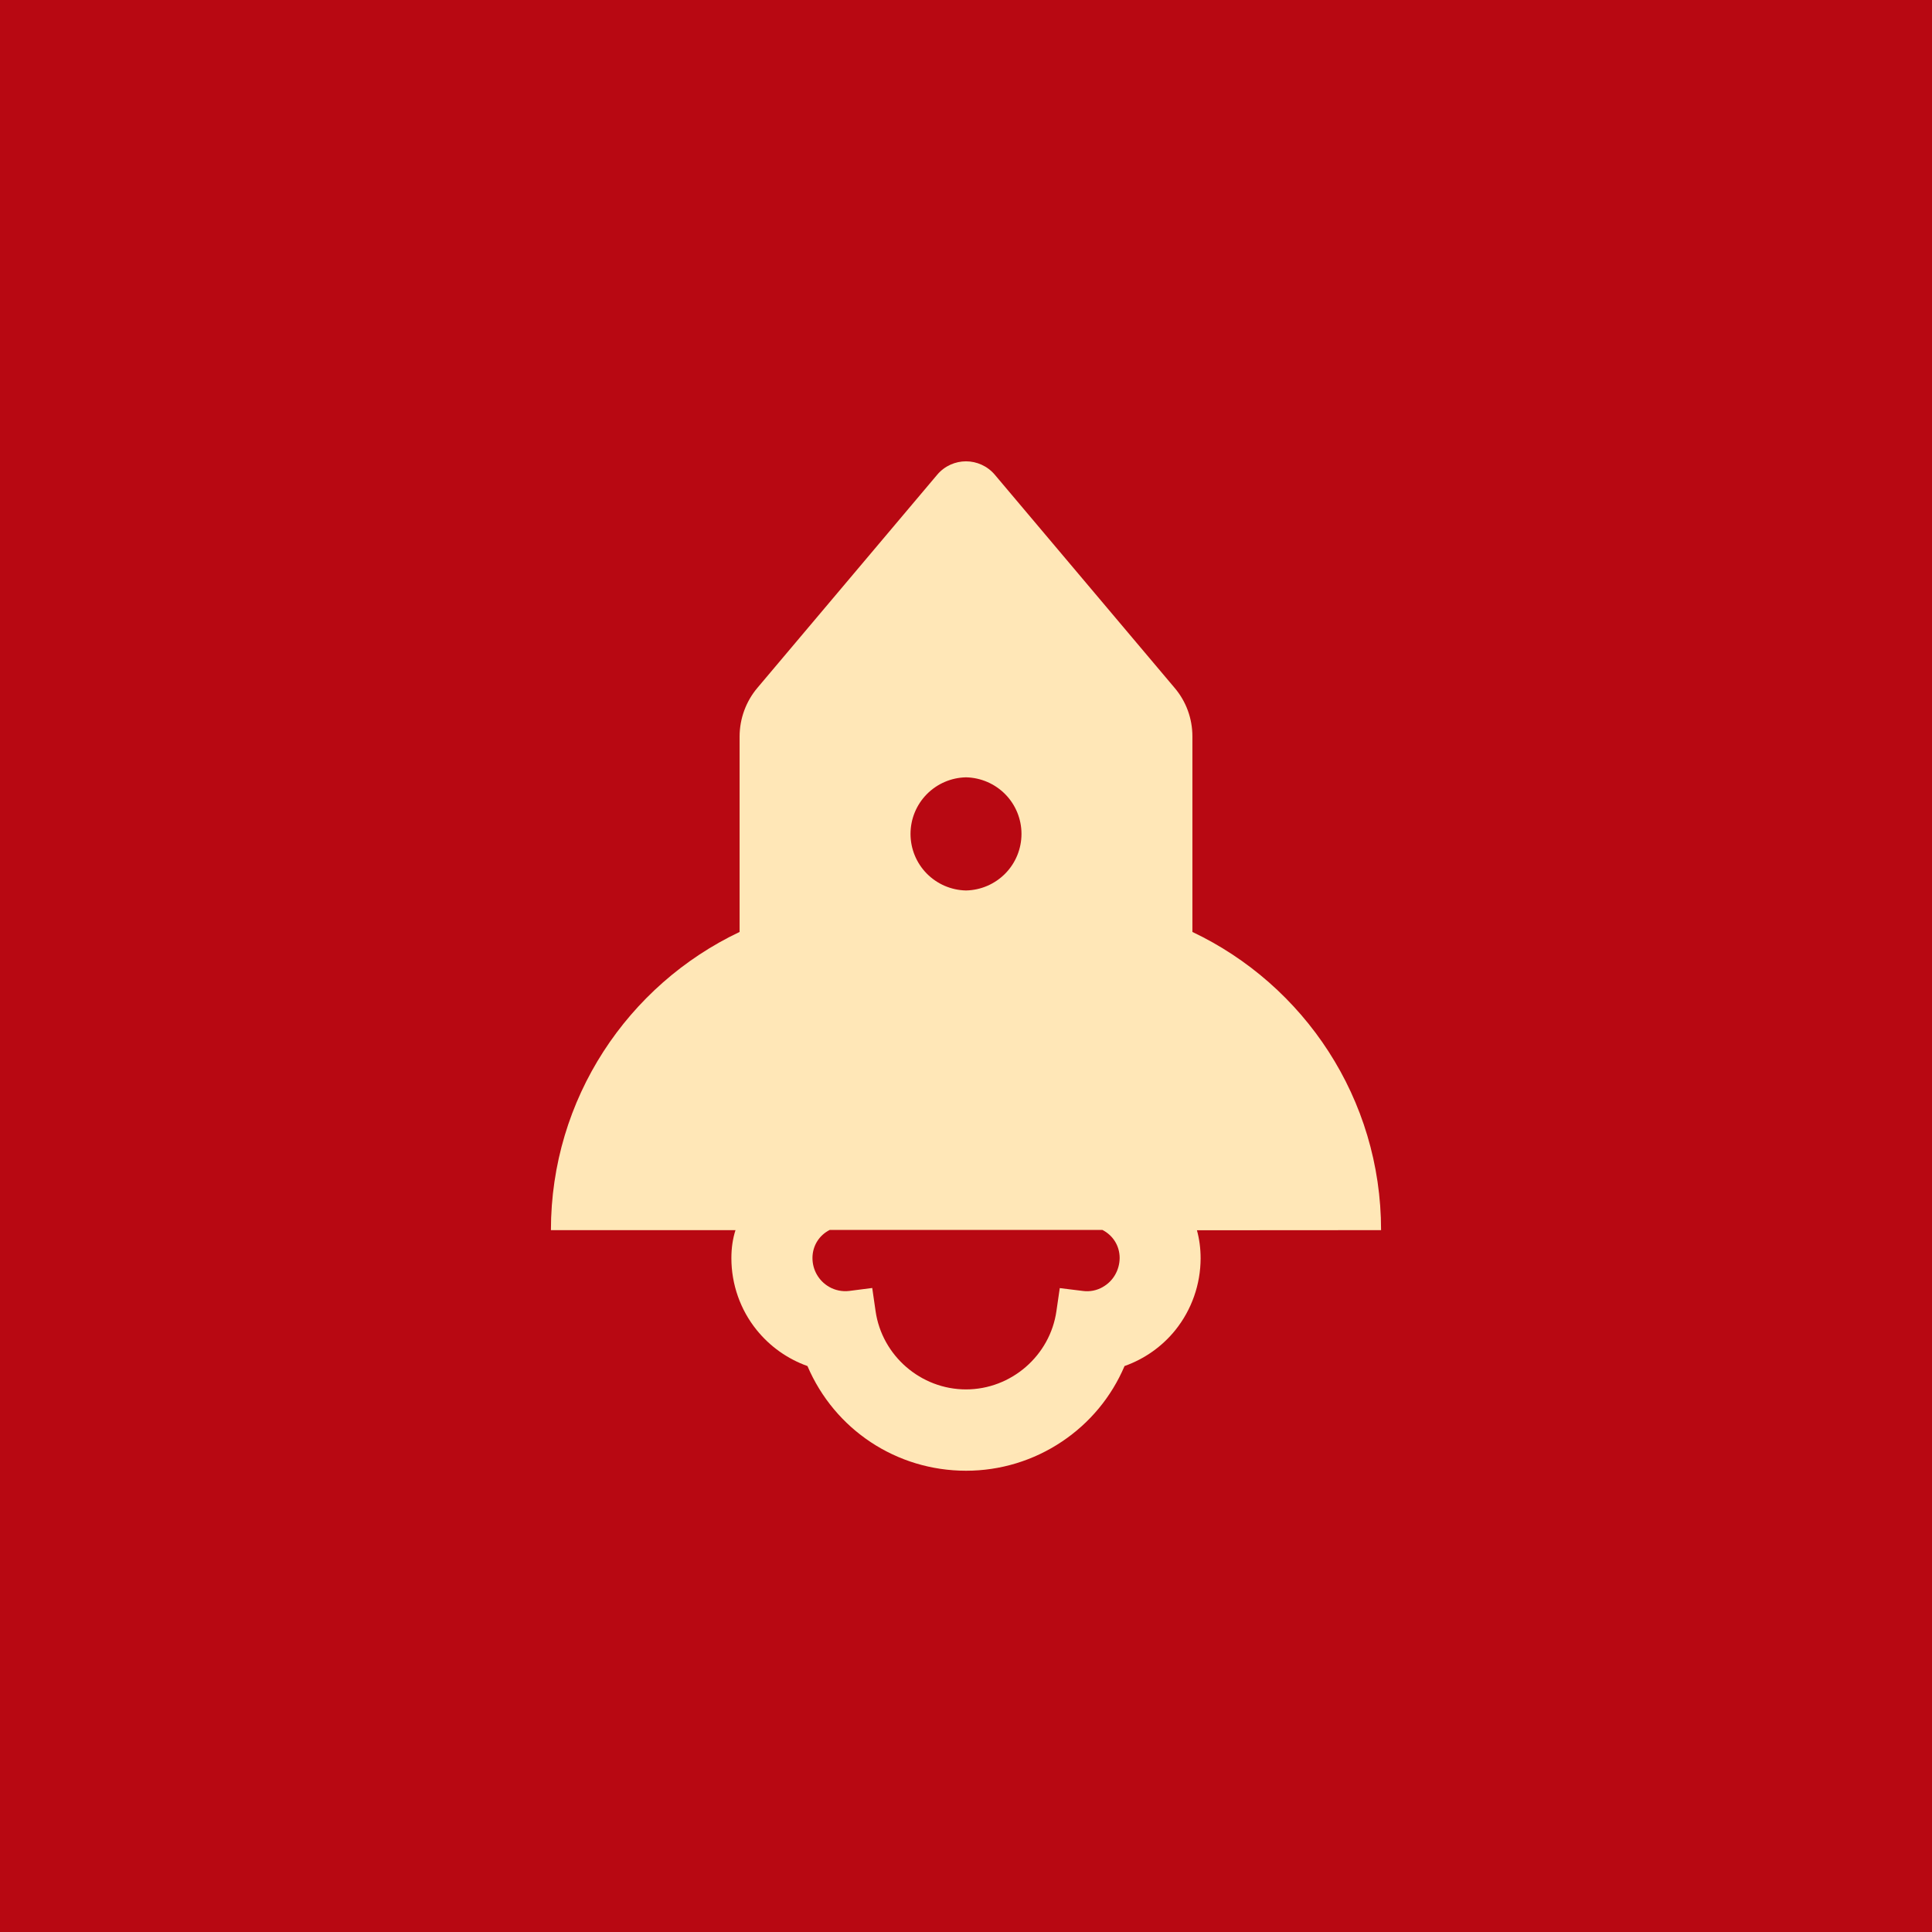 <svg fill="none" height="32" viewBox="0 0 32 32" width="32" xmlns="http://www.w3.org/2000/svg"><path d="m0 0h32v32h-32z" fill="#b80812"/><path d="m22.875 20.375c0-2.18-1.277-4.062-3.125-4.939v-3.238c0-.295-.103-.58-.295-.805l-2.977-3.529c-.125-.148-.303-.223-.478-.223s-.353.074-.478.223l-2.977 3.529c-.19.225-.294.51-.295.805v3.238c-1.848.877-3.125 2.76-3.125 4.939h3.057c-.045.141-.068.293-.068.465 0 .432.148.854.418 1.188.22.273.511.48.842.598.451 1.055 1.477 1.734 2.627 1.734.568 0 1.119-.168 1.59-.484.461-.309.818-.74 1.035-1.25.33-.117.622-.323.842-.596.27-.337.417-.756.418-1.188 0-.164-.021-.32-.061-.465zm-6.875-7.5c.245.005.479.106.651.281.172.175.268.411.268.656s-.096.481-.268.656c-.172.175-.405.276-.651.281-.245-.005-.479-.106-.651-.281-.172-.175-.268-.411-.268-.656s.096-.481.268-.656c.172-.175.405-.276.651-.281zm2.268 8.441c-.102.059-.219.082-.334.066l-.381-.047-.055.379c-.105.74-.75 1.299-1.498 1.299s-1.393-.559-1.498-1.299l-.055-.381-.381.049c-.116.014-.233-.01-.334-.068-.17-.098-.275-.279-.275-.477 0-.207.115-.379.285-.465h4.518c.172.088.285.26.285.465-.002.199-.107.383-.277.478z" fill="#ffe7b7"/></svg>